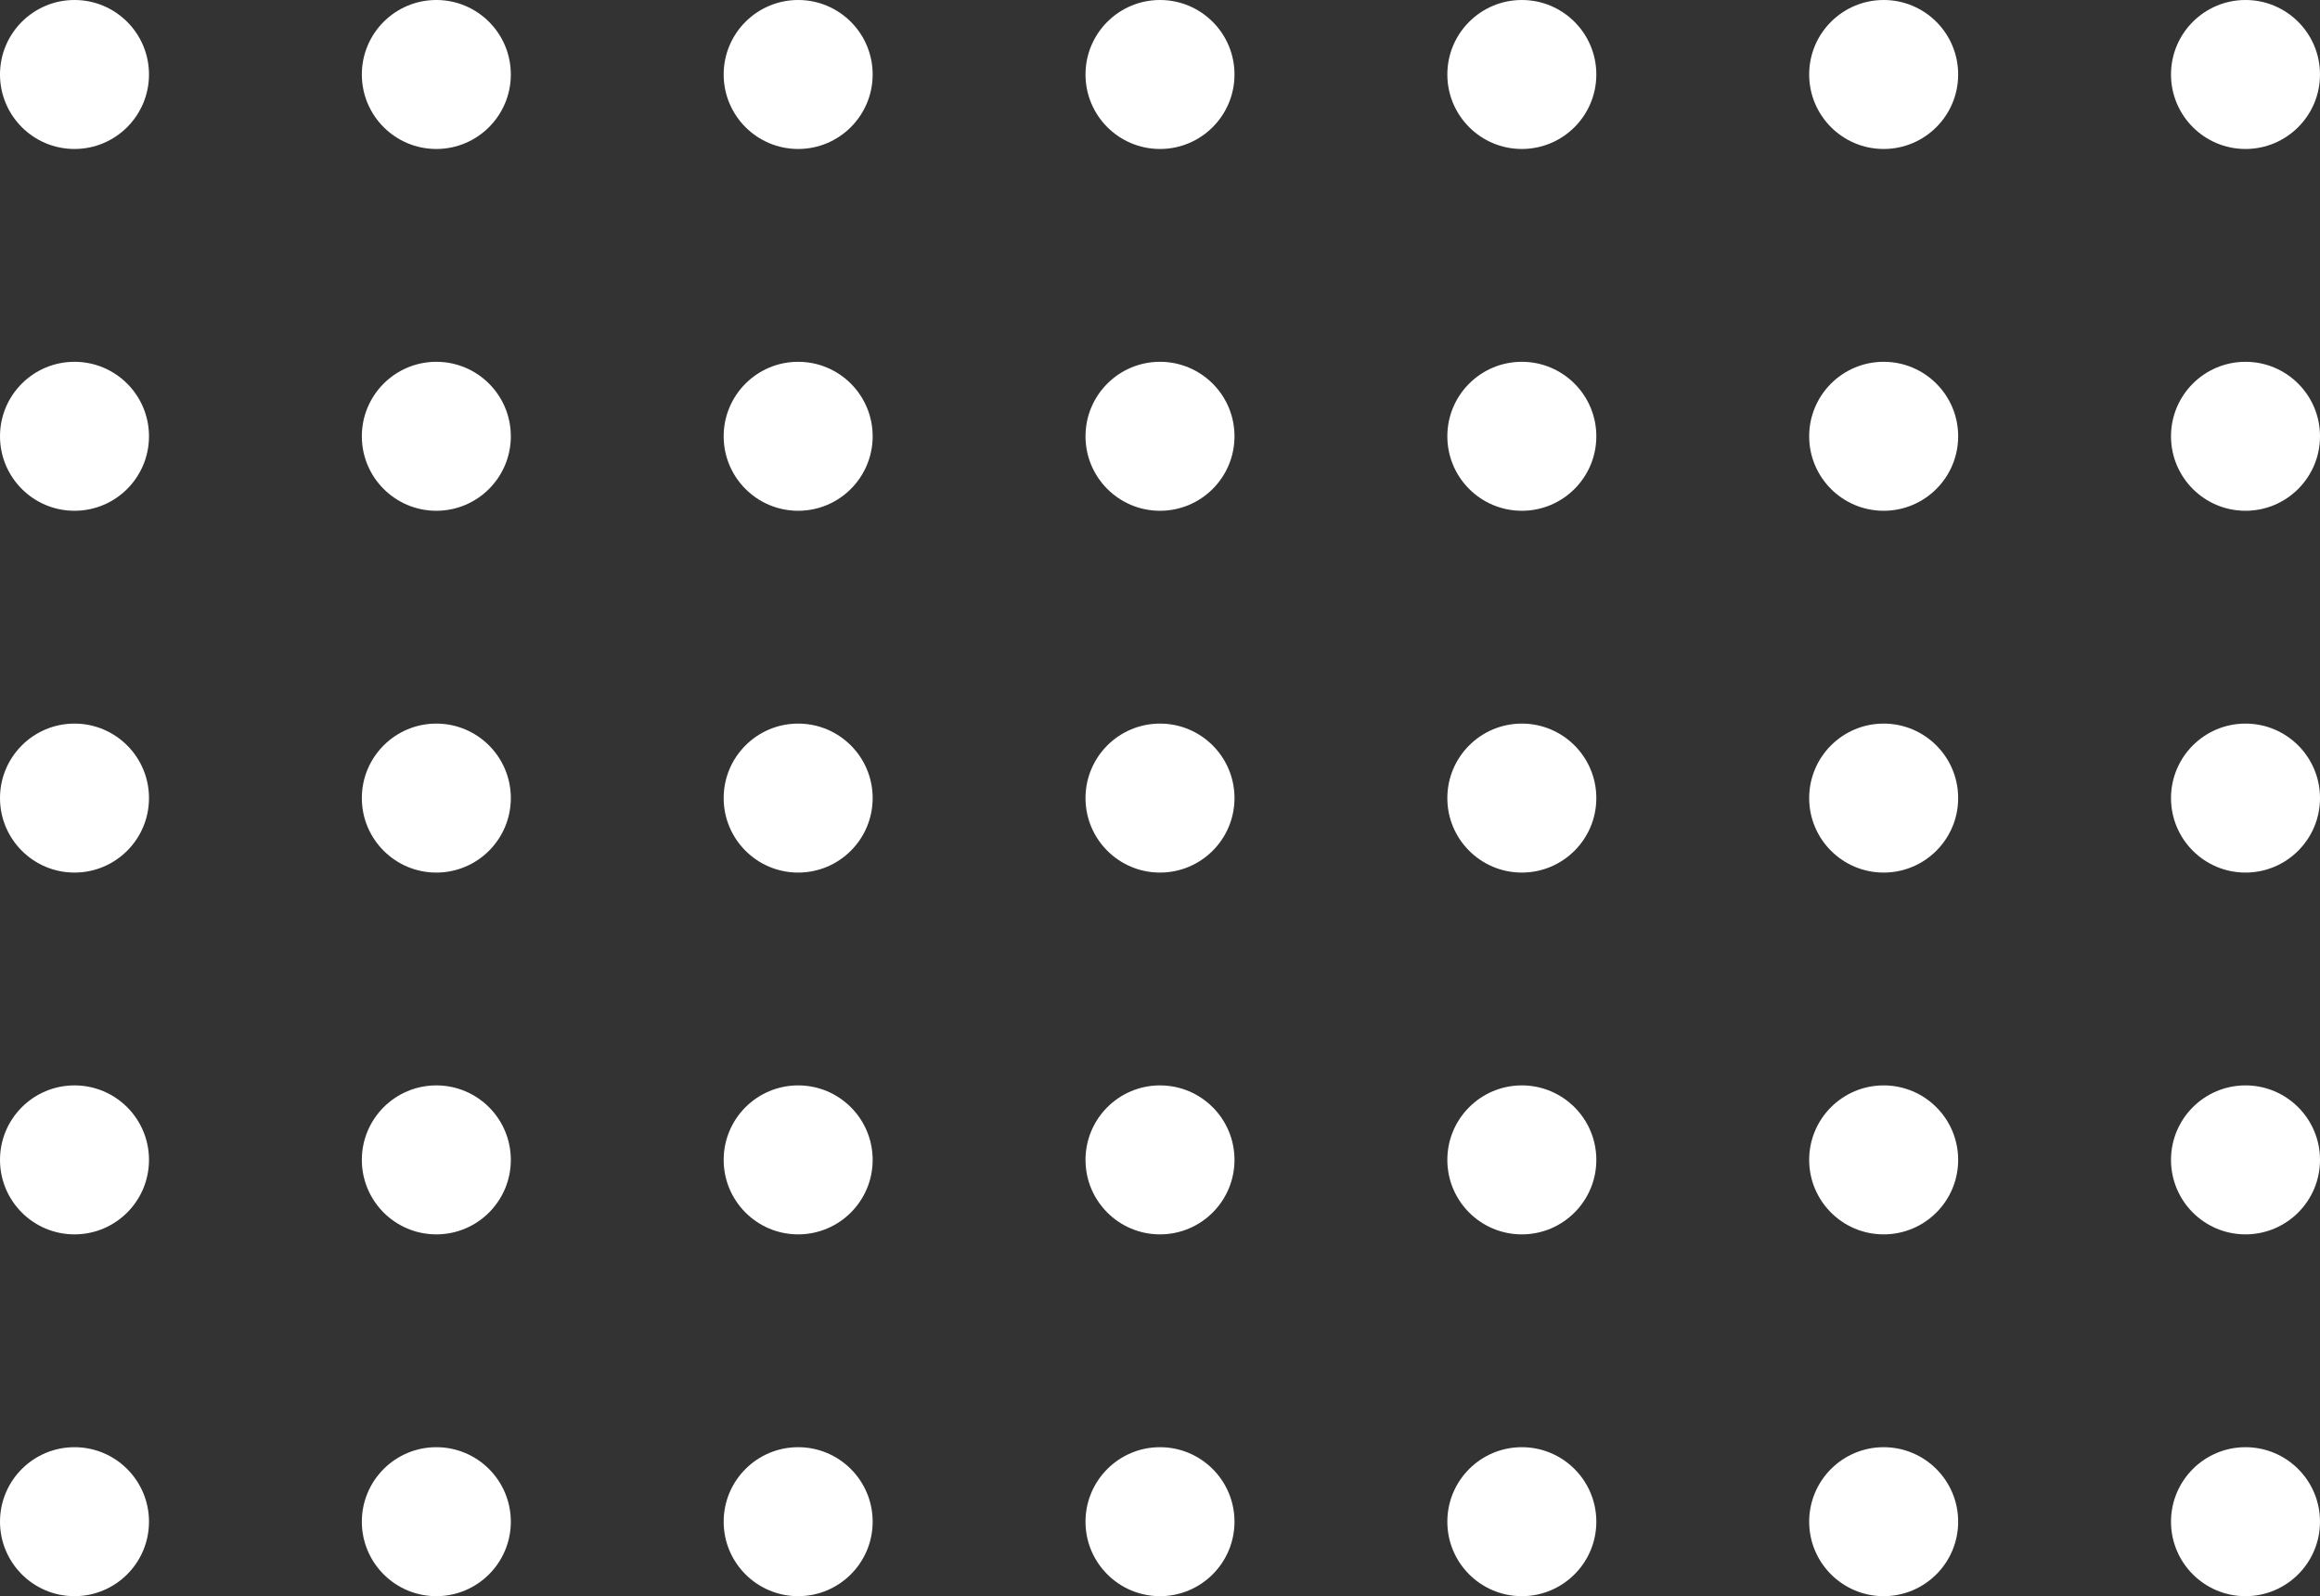 <svg width="109" height="75" viewBox="0 0 109 75" fill="none" xmlns="http://www.w3.org/2000/svg">
<rect x="0" y="0" width="109" height="75" fill="#333333" stroke="none"/>
<circle cx="3.5" cy="3.5" r="3.5" fill="white"/>
<circle cx="3.5" cy="20.5" r="3.5" fill="white"/>
<circle cx="3.5" cy="37.5" r="3.5" fill="white"/>
<circle cx="3.5" cy="54.5" r="3.5" fill="white"/>
<circle cx="3.5" cy="71.5" r="3.5" fill="white"/>
<circle cx="20.5" cy="3.5" r="3.5" fill="white"/>
<circle cx="20.5" cy="20.5" r="3.5" fill="white"/>
<circle cx="20.5" cy="37.5" r="3.5" fill="white"/>
<circle cx="20.5" cy="54.5" r="3.5" fill="white"/>
<circle cx="20.5" cy="71.5" r="3.5" fill="white"/>
<circle cx="37.5" cy="3.5" r="3.5" fill="white"/>
<circle cx="37.5" cy="20.5" r="3.5" fill="white"/>
<circle cx="37.5" cy="37.5" r="3.5" fill="white"/>
<circle cx="37.5" cy="54.5" r="3.5" fill="white"/>
<circle cx="37.5" cy="71.5" r="3.5" fill="white"/>
<circle cx="54.5" cy="3.5" r="3.5" fill="white"/>
<circle cx="54.5" cy="20.5" r="3.5" fill="white"/>
<circle cx="54.5" cy="37.5" r="3.5" fill="white"/>
<circle cx="54.5" cy="54.5" r="3.5" fill="white"/>
<circle cx="54.5" cy="71.5" r="3.5" fill="white"/>
<circle cx="71.5" cy="3.5" r="3.5" fill="white"/>
<circle cx="71.5" cy="20.5" r="3.5" fill="white"/>
<circle cx="71.5" cy="37.5" r="3.5" fill="white"/>
<circle cx="71.5" cy="54.5" r="3.5" fill="white"/>
<circle cx="71.5" cy="71.5" r="3.5" fill="white"/>
<circle cx="88.5" cy="3.5" r="3.5" fill="white"/>
<circle cx="88.5" cy="20.5" r="3.5" fill="white"/>
<circle cx="88.5" cy="37.5" r="3.5" fill="white"/>
<circle cx="88.5" cy="54.5" r="3.5" fill="white"/>
<circle cx="88.5" cy="71.5" r="3.5" fill="white"/>
<circle cx="105.5" cy="3.5" r="3.5" fill="white"/>
<circle cx="105.5" cy="20.5" r="3.5" fill="white"/>
<circle cx="105.5" cy="37.5" r="3.5" fill="white"/>
<circle cx="105.5" cy="54.5" r="3.5" fill="white"/>
<circle cx="105.5" cy="71.5" r="3.5" fill="white"/>
</svg>
